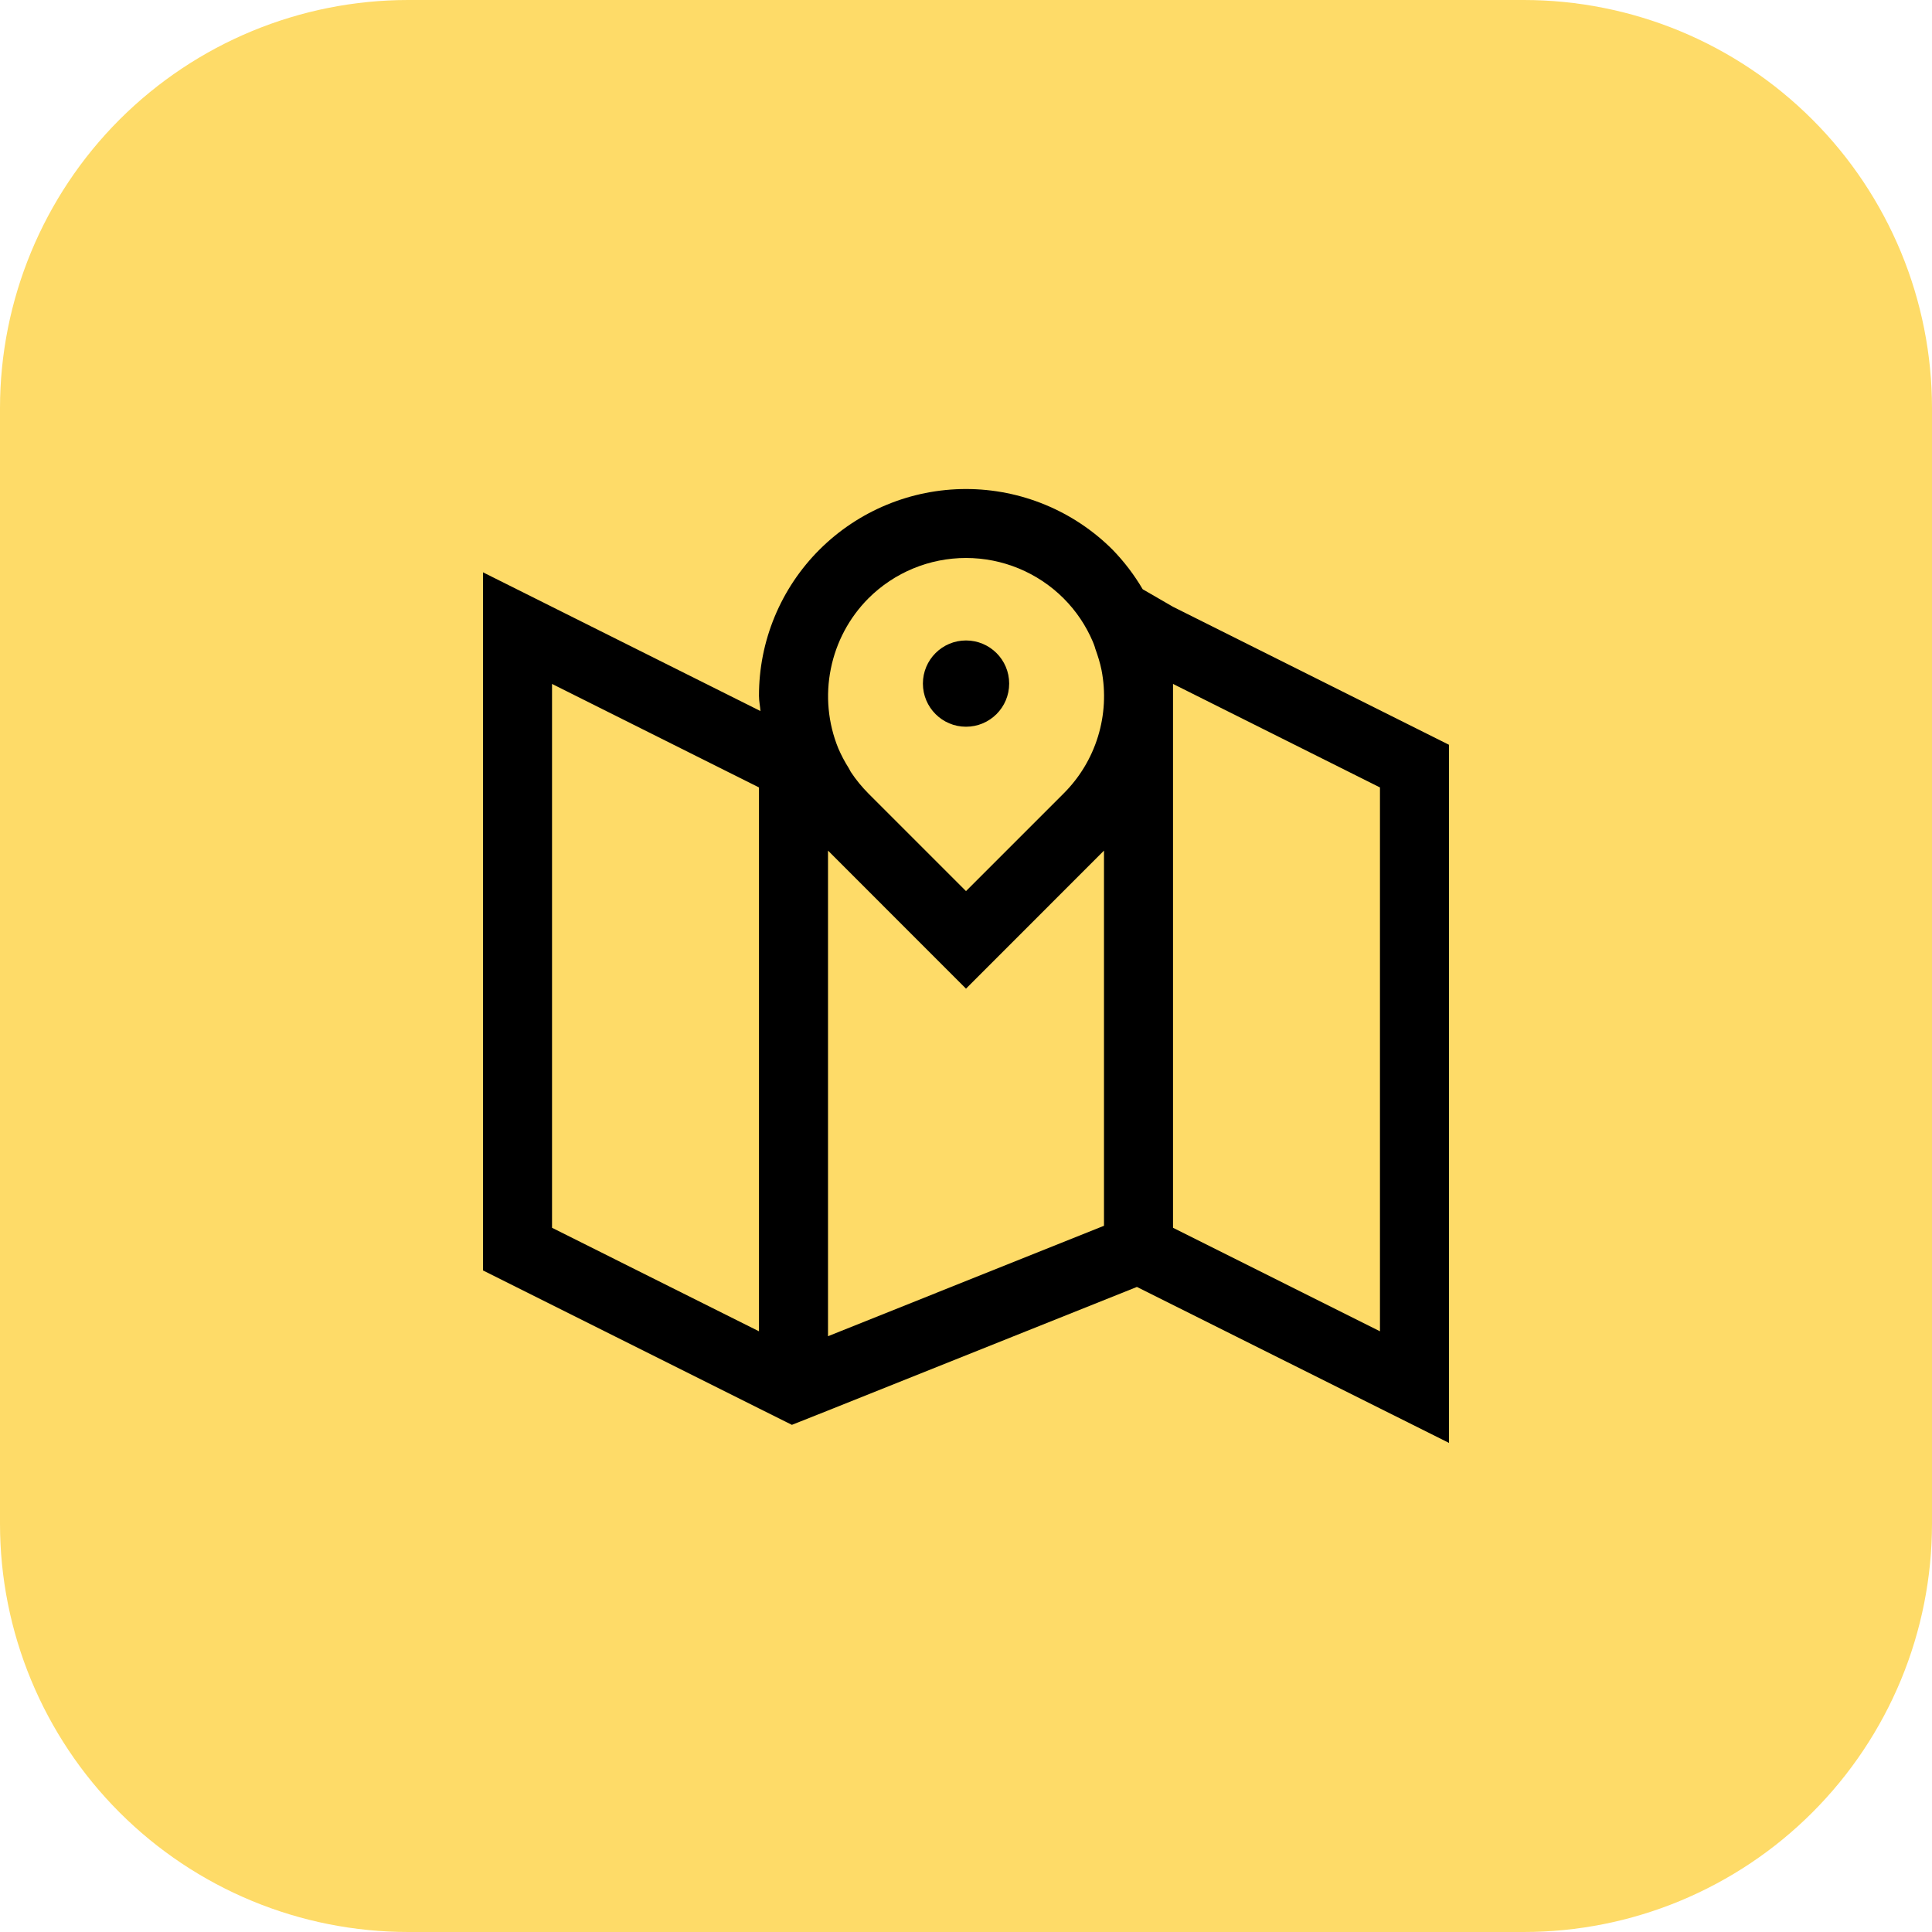 <svg width="26" height="26" viewBox="0 0 26 26" fill="none" xmlns="http://www.w3.org/2000/svg">
<g clip-path="url(#clip0_75_5)">
<path d="M5.494 7.84736e-08H20.505C21.226 -0 21.941 0.142 22.608 0.418C23.274 0.694 23.88 1.099 24.39 1.609C24.901 2.119 25.305 2.725 25.582 3.392C25.858 4.058 26 4.773 26 5.494V20.505C26 21.226 25.858 21.941 25.582 22.608C25.306 23.274 24.901 23.88 24.391 24.39C23.881 24.901 23.275 25.305 22.608 25.582C21.942 25.858 21.227 26 20.506 26H5.494C4.773 26 4.058 25.858 3.392 25.582C2.725 25.306 2.119 24.901 1.609 24.391C1.099 23.881 0.694 23.275 0.418 22.608C0.142 21.942 0 21.227 0 20.506L0 5.494C0 4.037 0.579 2.64 1.609 1.609C2.64 0.579 4.037 7.84736e-08 5.494 7.84736e-08Z" fill="url(#paint0_linear_75_5)"/>
<path d="M19.5 19.418V10.023L15.786 8.166L15.378 7.93C15.264 7.736 15.127 7.556 14.97 7.395C14.447 6.874 13.738 6.581 13 6.581C12.262 6.581 11.553 6.874 11.03 7.395C10.771 7.653 10.565 7.961 10.425 8.299C10.285 8.637 10.213 9 10.214 9.366C10.214 9.434 10.229 9.501 10.234 9.569L6.5 7.702V17.097L10.214 18.954L10.657 19.175L11.143 18.982L15.3 17.319L19.5 19.418ZM18.571 10.597V17.916L15.786 16.523V9.204L18.571 10.597ZM11.687 8.052C12.036 7.704 12.508 7.509 13 7.509C13.492 7.509 13.964 7.704 14.313 8.052C14.484 8.223 14.615 8.42 14.707 8.636L14.725 8.682C14.732 8.698 14.735 8.715 14.74 8.73C14.774 8.825 14.805 8.921 14.824 9.018C14.882 9.316 14.865 9.623 14.776 9.912C14.687 10.202 14.528 10.465 14.313 10.679L13 11.992L11.687 10.679C11.6 10.591 11.521 10.496 11.453 10.393C11.441 10.376 11.434 10.355 11.422 10.337C11.368 10.252 11.321 10.163 11.281 10.07C11.143 9.731 11.108 9.359 11.181 9C11.253 8.641 11.429 8.311 11.687 8.052ZM7.429 16.523V9.204L10.214 10.597V17.916L7.429 16.523ZM11.143 11.447L13 13.305L14.857 11.447V16.496L11.143 17.982V11.447Z" fill="black"/>
<path d="M13 9.78C13.321 9.78 13.581 9.52 13.581 9.199C13.581 8.879 13.321 8.619 13 8.619C12.68 8.619 12.42 8.879 12.42 9.199C12.42 9.52 12.68 9.78 13 9.78Z" fill="black"/>
</g>
<defs>
<linearGradient id="paint0_linear_75_5" x1="2.894" y1="0.523" x2="23.243" y2="25.662" gradientUnits="userSpaceOnUse">
<stop stop-color="#FEDB68"/>
<stop offset="1" stop-color="#FEDB68"/>
</linearGradient>
<clipPath id="clip0_75_5">
<rect width="26" height="26" fill="white"/>
</clipPath>
</defs>
</svg>
